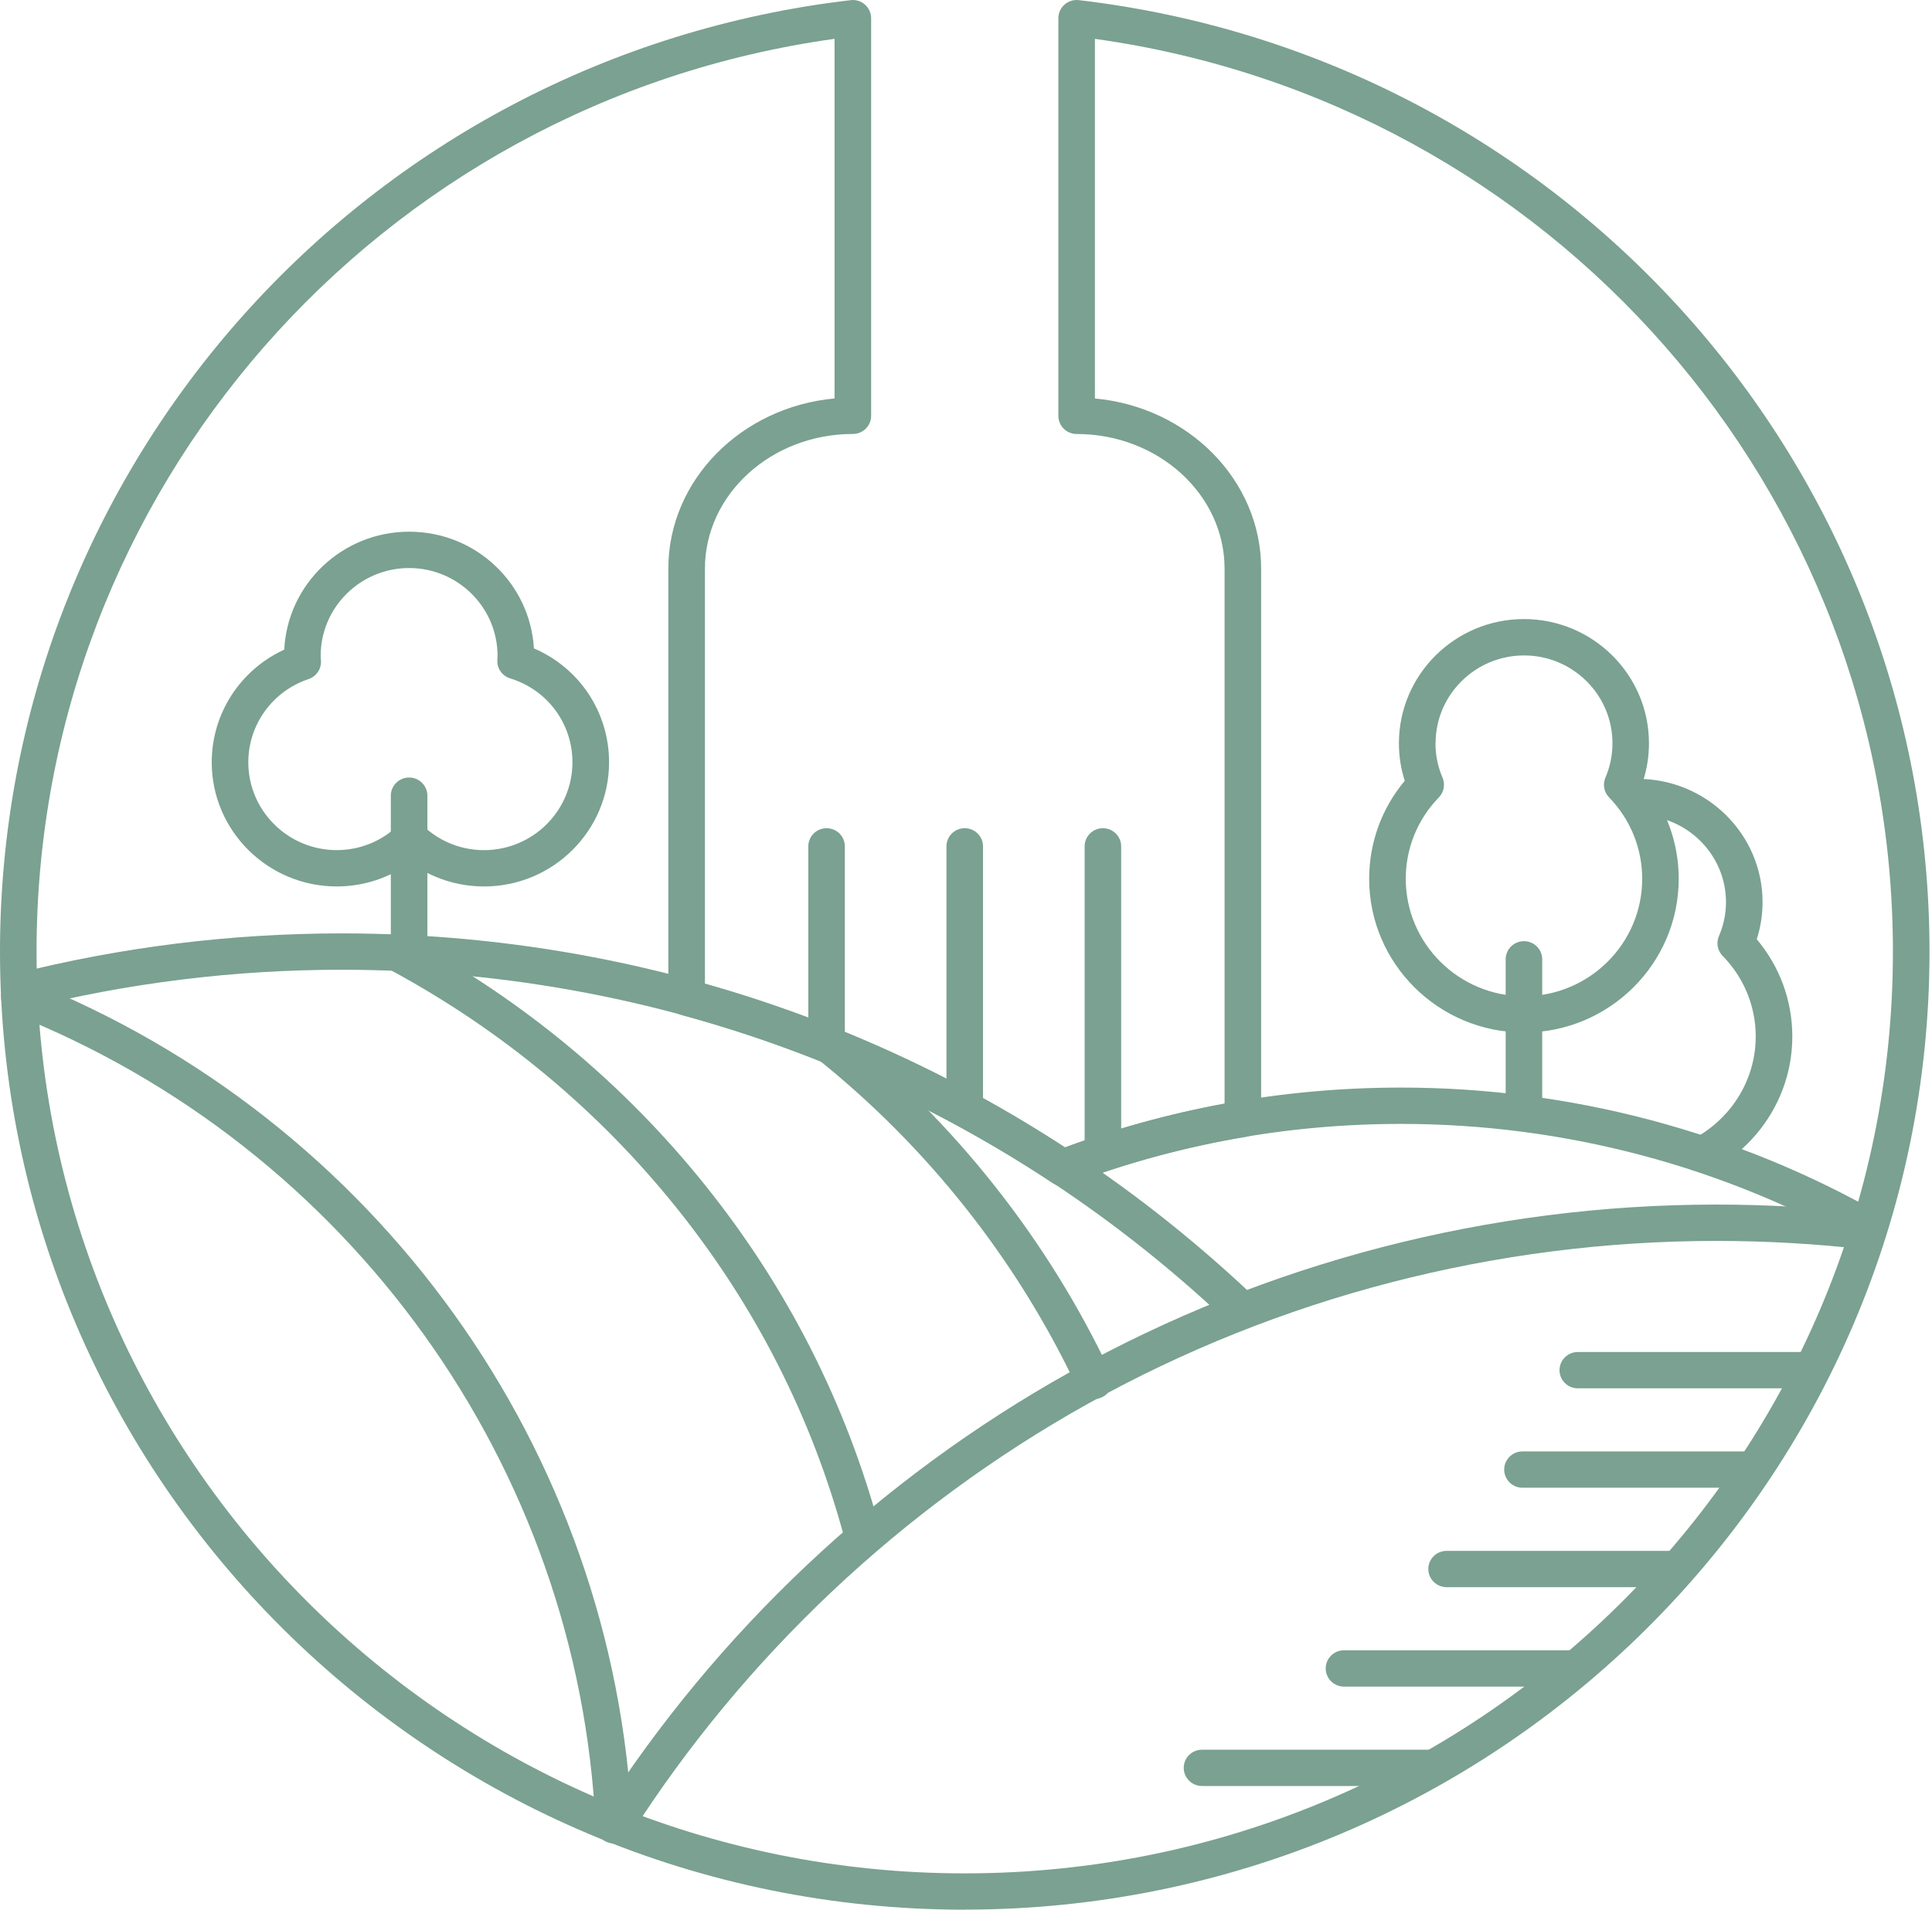 <svg width="88" height="87" viewBox="0 0 88 87" fill="none" xmlns="http://www.w3.org/2000/svg">
<path d="M84.945 56.81C78.553 53.14 71.249 51.202 63.822 51.202C58.612 51.202 53.525 52.133 48.702 53.967L48.106 52.422C53.12 50.514 58.407 49.547 63.822 49.547C71.541 49.547 79.132 51.563 85.778 55.378L84.945 56.81Z" fill="#7AA191"/>
<path d="M55.974 60.272C45.04 49.894 30.686 44.179 15.558 44.179C10.66 44.179 5.79 44.782 1.08 45.973L0.669 44.369C5.513 43.144 10.522 42.523 15.558 42.523C31.118 42.523 45.88 48.402 57.125 59.075L55.974 60.27V60.272Z" fill="#7AA191"/>
<path d="M43.942 87C19.713 87 0 67.419 0 43.352C0 21.226 16.658 2.592 38.749 0.007C38.985 -0.021 39.223 0.053 39.4 0.211C39.577 0.368 39.679 0.593 39.679 0.83V18.943C39.679 19.4 39.306 19.77 38.847 19.77C35.131 19.77 32.109 22.523 32.109 25.906V44.821C37.911 46.467 43.419 48.972 48.496 52.279C50.85 51.409 53.294 50.739 55.778 50.282V25.907C55.778 22.524 52.755 19.772 49.039 19.772C48.58 19.772 48.207 19.401 48.207 18.945V0.828C48.207 0.593 48.309 0.368 48.486 0.21C48.664 0.053 48.901 -0.022 49.137 0.006C71.228 2.591 87.886 21.224 87.886 43.349C87.886 67.417 68.173 86.997 43.944 86.997L43.942 87ZM38.013 1.769C17.226 4.663 1.665 22.376 1.665 43.352C1.665 66.507 20.631 85.346 43.942 85.346C67.254 85.346 86.22 66.507 86.22 43.352C86.22 22.377 70.659 4.663 49.872 1.771V18.154C54.115 18.542 57.443 21.871 57.443 25.906V50.974C57.443 51.378 57.149 51.724 56.748 51.79C54.026 52.245 51.347 52.968 48.784 53.937C48.773 53.942 48.761 53.948 48.75 53.953C48.489 54.073 48.182 54.054 47.941 53.895C42.733 50.451 37.052 47.877 31.055 46.245C30.694 46.146 30.442 45.82 30.442 45.447V25.904C30.442 21.869 33.769 18.542 38.013 18.152V1.769Z" fill="#7AA191"/>
<path d="M28.713 83.594L27.306 82.709C32.637 74.349 40.04 67.369 48.714 62.521C57.662 57.52 67.85 54.877 78.178 54.877C80.514 54.877 82.879 55.013 85.206 55.282L85.013 56.927C82.75 56.664 80.45 56.533 78.178 56.533C68.135 56.533 58.229 59.102 49.53 63.964C41.096 68.678 33.897 75.466 28.713 83.595V83.594Z" fill="#7AA191"/>
<path d="M37.65 48.19C37.19 48.19 36.817 47.819 36.817 47.363V38.558C36.817 38.102 37.19 37.731 37.65 37.731C38.109 37.731 38.482 38.102 38.482 38.558V47.363C38.482 47.819 38.109 48.19 37.65 48.19Z" fill="#7AA191"/>
<path d="M43.942 51.173C43.483 51.173 43.11 50.802 43.11 50.346V38.558C43.11 38.102 43.483 37.731 43.942 37.731C44.402 37.731 44.775 38.102 44.775 38.558V50.346C44.775 50.802 44.402 51.173 43.942 51.173Z" fill="#7AA191"/>
<path d="M50.235 53.164C49.776 53.164 49.403 52.793 49.403 52.337V38.558C49.403 38.102 49.776 37.731 50.235 37.731C50.695 37.731 51.068 38.102 51.068 38.558V52.337C51.068 52.793 50.695 53.164 50.235 53.164Z" fill="#7AA191"/>
<path d="M69.414 51.398C69.873 51.398 70.246 51.027 70.246 50.571V43.704C70.246 43.248 69.873 42.877 69.414 42.877C68.954 42.877 68.581 43.248 68.581 43.704V50.571C68.581 51.027 68.954 51.398 69.414 51.398Z" fill="#7AA191"/>
<path d="M82.342 63.248H71.866C71.407 63.248 71.034 62.877 71.034 62.421C71.034 61.965 71.407 61.594 71.866 61.594H82.342C82.802 61.594 83.175 61.965 83.175 62.421C83.175 62.877 82.802 63.248 82.342 63.248Z" fill="#7AA191"/>
<path d="M79.822 67.777H69.346C68.887 67.777 68.514 67.406 68.514 66.95C68.514 66.493 68.887 66.123 69.346 66.123H79.822C80.282 66.123 80.655 66.493 80.655 66.95C80.655 67.406 80.282 67.777 79.822 67.777Z" fill="#7AA191"/>
<path d="M76.367 72.307H65.891C65.431 72.307 65.058 71.936 65.058 71.48C65.058 71.023 65.431 70.653 65.891 70.653H76.367C76.826 70.653 77.199 71.023 77.199 71.48C77.199 71.936 76.826 72.307 76.367 72.307Z" fill="#7AA191"/>
<path d="M71.693 76.837H61.217C60.757 76.837 60.384 76.466 60.384 76.01C60.384 75.553 60.757 75.183 61.217 75.183H71.693C72.152 75.183 72.525 75.553 72.525 76.01C72.525 76.466 72.152 76.837 71.693 76.837Z" fill="#7AA191"/>
<path d="M65.226 81.365H54.749C54.29 81.365 53.917 80.995 53.917 80.539C53.917 80.082 54.29 79.712 54.749 79.712H65.226C65.685 79.712 66.058 80.082 66.058 80.539C66.058 80.995 65.685 81.365 65.226 81.365Z" fill="#7AA191"/>
<path d="M49.837 63.733C49.523 63.733 49.222 63.556 49.081 63.255C46.349 57.429 42.227 52.215 37.159 48.18C36.8 47.894 36.743 47.374 37.031 47.017C37.319 46.661 37.843 46.604 38.201 46.89C43.467 51.084 47.753 56.502 50.591 62.558C50.785 62.973 50.605 63.464 50.188 63.657C50.074 63.71 49.954 63.735 49.837 63.735V63.733Z" fill="#7AA191"/>
<path d="M39.291 70.769C38.922 70.769 38.586 70.525 38.486 70.155C37.006 64.615 34.424 59.524 30.814 55.024C27.264 50.6 22.902 46.967 17.85 44.227C17.446 44.008 17.298 43.506 17.517 43.105C17.738 42.704 18.244 42.557 18.647 42.775C23.897 45.62 28.428 49.395 32.117 53.992C35.871 58.672 38.556 63.967 40.097 69.729C40.214 70.17 39.95 70.624 39.506 70.74C39.435 70.76 39.362 70.768 39.292 70.768L39.291 70.769Z" fill="#7AA191"/>
<path d="M27.96 83.981C27.519 83.981 27.15 83.635 27.129 83.193C26.357 66.8 15.932 52.27 0.573 46.177C0.145 46.007 -0.063 45.526 0.108 45.101C0.278 44.677 0.763 44.47 1.19 44.639C17.154 50.973 27.989 66.076 28.793 83.115C28.814 83.572 28.459 83.959 27.999 83.981C27.985 83.981 27.973 83.981 27.96 83.981Z" fill="#7AA191"/>
<path d="M62.364 40.036C62.364 38.392 62.935 36.825 63.984 35.571C63.808 35.02 63.719 34.447 63.719 33.86C63.719 30.741 66.273 28.203 69.413 28.203C72.553 28.203 75.108 30.741 75.108 33.86C75.108 34.446 75.019 35.02 74.843 35.571C75.892 36.825 76.463 38.392 76.463 40.036C76.463 43.897 73.301 47.038 69.413 47.038C65.526 47.038 62.364 43.897 62.364 40.036ZM65.384 33.861C65.384 34.404 65.491 34.931 65.705 35.428C65.836 35.733 65.771 36.087 65.539 36.327C64.565 37.329 64.03 38.647 64.03 40.037C64.03 42.985 66.445 45.386 69.415 45.386C72.385 45.386 74.8 42.987 74.8 40.037C74.8 38.647 74.263 37.329 73.291 36.327C73.059 36.088 72.993 35.734 73.125 35.428C73.337 34.931 73.446 34.405 73.446 33.861C73.446 31.655 71.639 29.86 69.418 29.86C67.197 29.86 65.389 31.655 65.389 33.861H65.384Z" fill="#7AA191"/>
<path d="M78.113 53.235C80.218 52.032 81.637 49.785 81.637 47.218C81.637 45.588 81.066 44.034 80.018 42.79C80.193 42.244 80.282 41.677 80.282 41.097C80.282 38.002 77.727 35.482 74.587 35.482V37.136C76.809 37.136 78.616 38.912 78.616 41.096C78.616 41.633 78.508 42.153 78.296 42.643C78.163 42.949 78.229 43.306 78.463 43.546C79.434 44.538 79.971 45.842 79.971 47.217C79.971 49.59 78.375 51.602 76.185 52.273C75.68 52.428 77.073 53.826 78.111 53.233L78.113 53.235Z" fill="#7AA191"/>
<path d="M18.635 44.14C18.175 44.14 17.802 43.769 17.802 43.313V36.249C17.802 35.793 18.175 35.422 18.635 35.422C19.094 35.422 19.467 35.793 19.467 36.249V43.313C19.467 43.769 19.094 44.14 18.635 44.14Z" fill="#7AA191"/>
<path d="M22.046 40.384C20.829 40.384 19.663 40.001 18.692 39.295C17.721 40.001 16.555 40.384 15.338 40.384C12.198 40.384 9.644 37.846 9.644 34.727C9.644 32.504 10.948 30.513 12.947 29.596C13.095 26.608 15.59 24.223 18.635 24.223C21.68 24.223 24.141 26.577 24.32 29.539C26.39 30.429 27.742 32.442 27.742 34.728C27.742 37.848 25.187 40.385 22.047 40.385L22.046 40.384ZM18.692 37.391C18.899 37.391 19.107 37.467 19.268 37.62C20.022 38.336 21.009 38.73 22.046 38.73C24.268 38.73 26.074 36.935 26.074 34.728C26.074 32.962 24.934 31.426 23.237 30.905C22.874 30.794 22.633 30.451 22.652 30.074L22.658 29.979C22.66 29.946 22.663 29.913 22.663 29.879C22.663 27.673 20.856 25.878 18.635 25.878C16.414 25.878 14.606 27.673 14.606 29.879C14.606 29.927 14.611 29.972 14.613 30.018L14.619 30.108C14.64 30.48 14.408 30.819 14.053 30.938C12.412 31.487 11.31 33.011 11.31 34.727C11.31 36.933 13.117 38.729 15.338 38.729C16.376 38.729 17.362 38.335 18.118 37.619C18.279 37.466 18.485 37.39 18.694 37.39L18.692 37.391Z" fill="#7AA191"/>
</svg>
